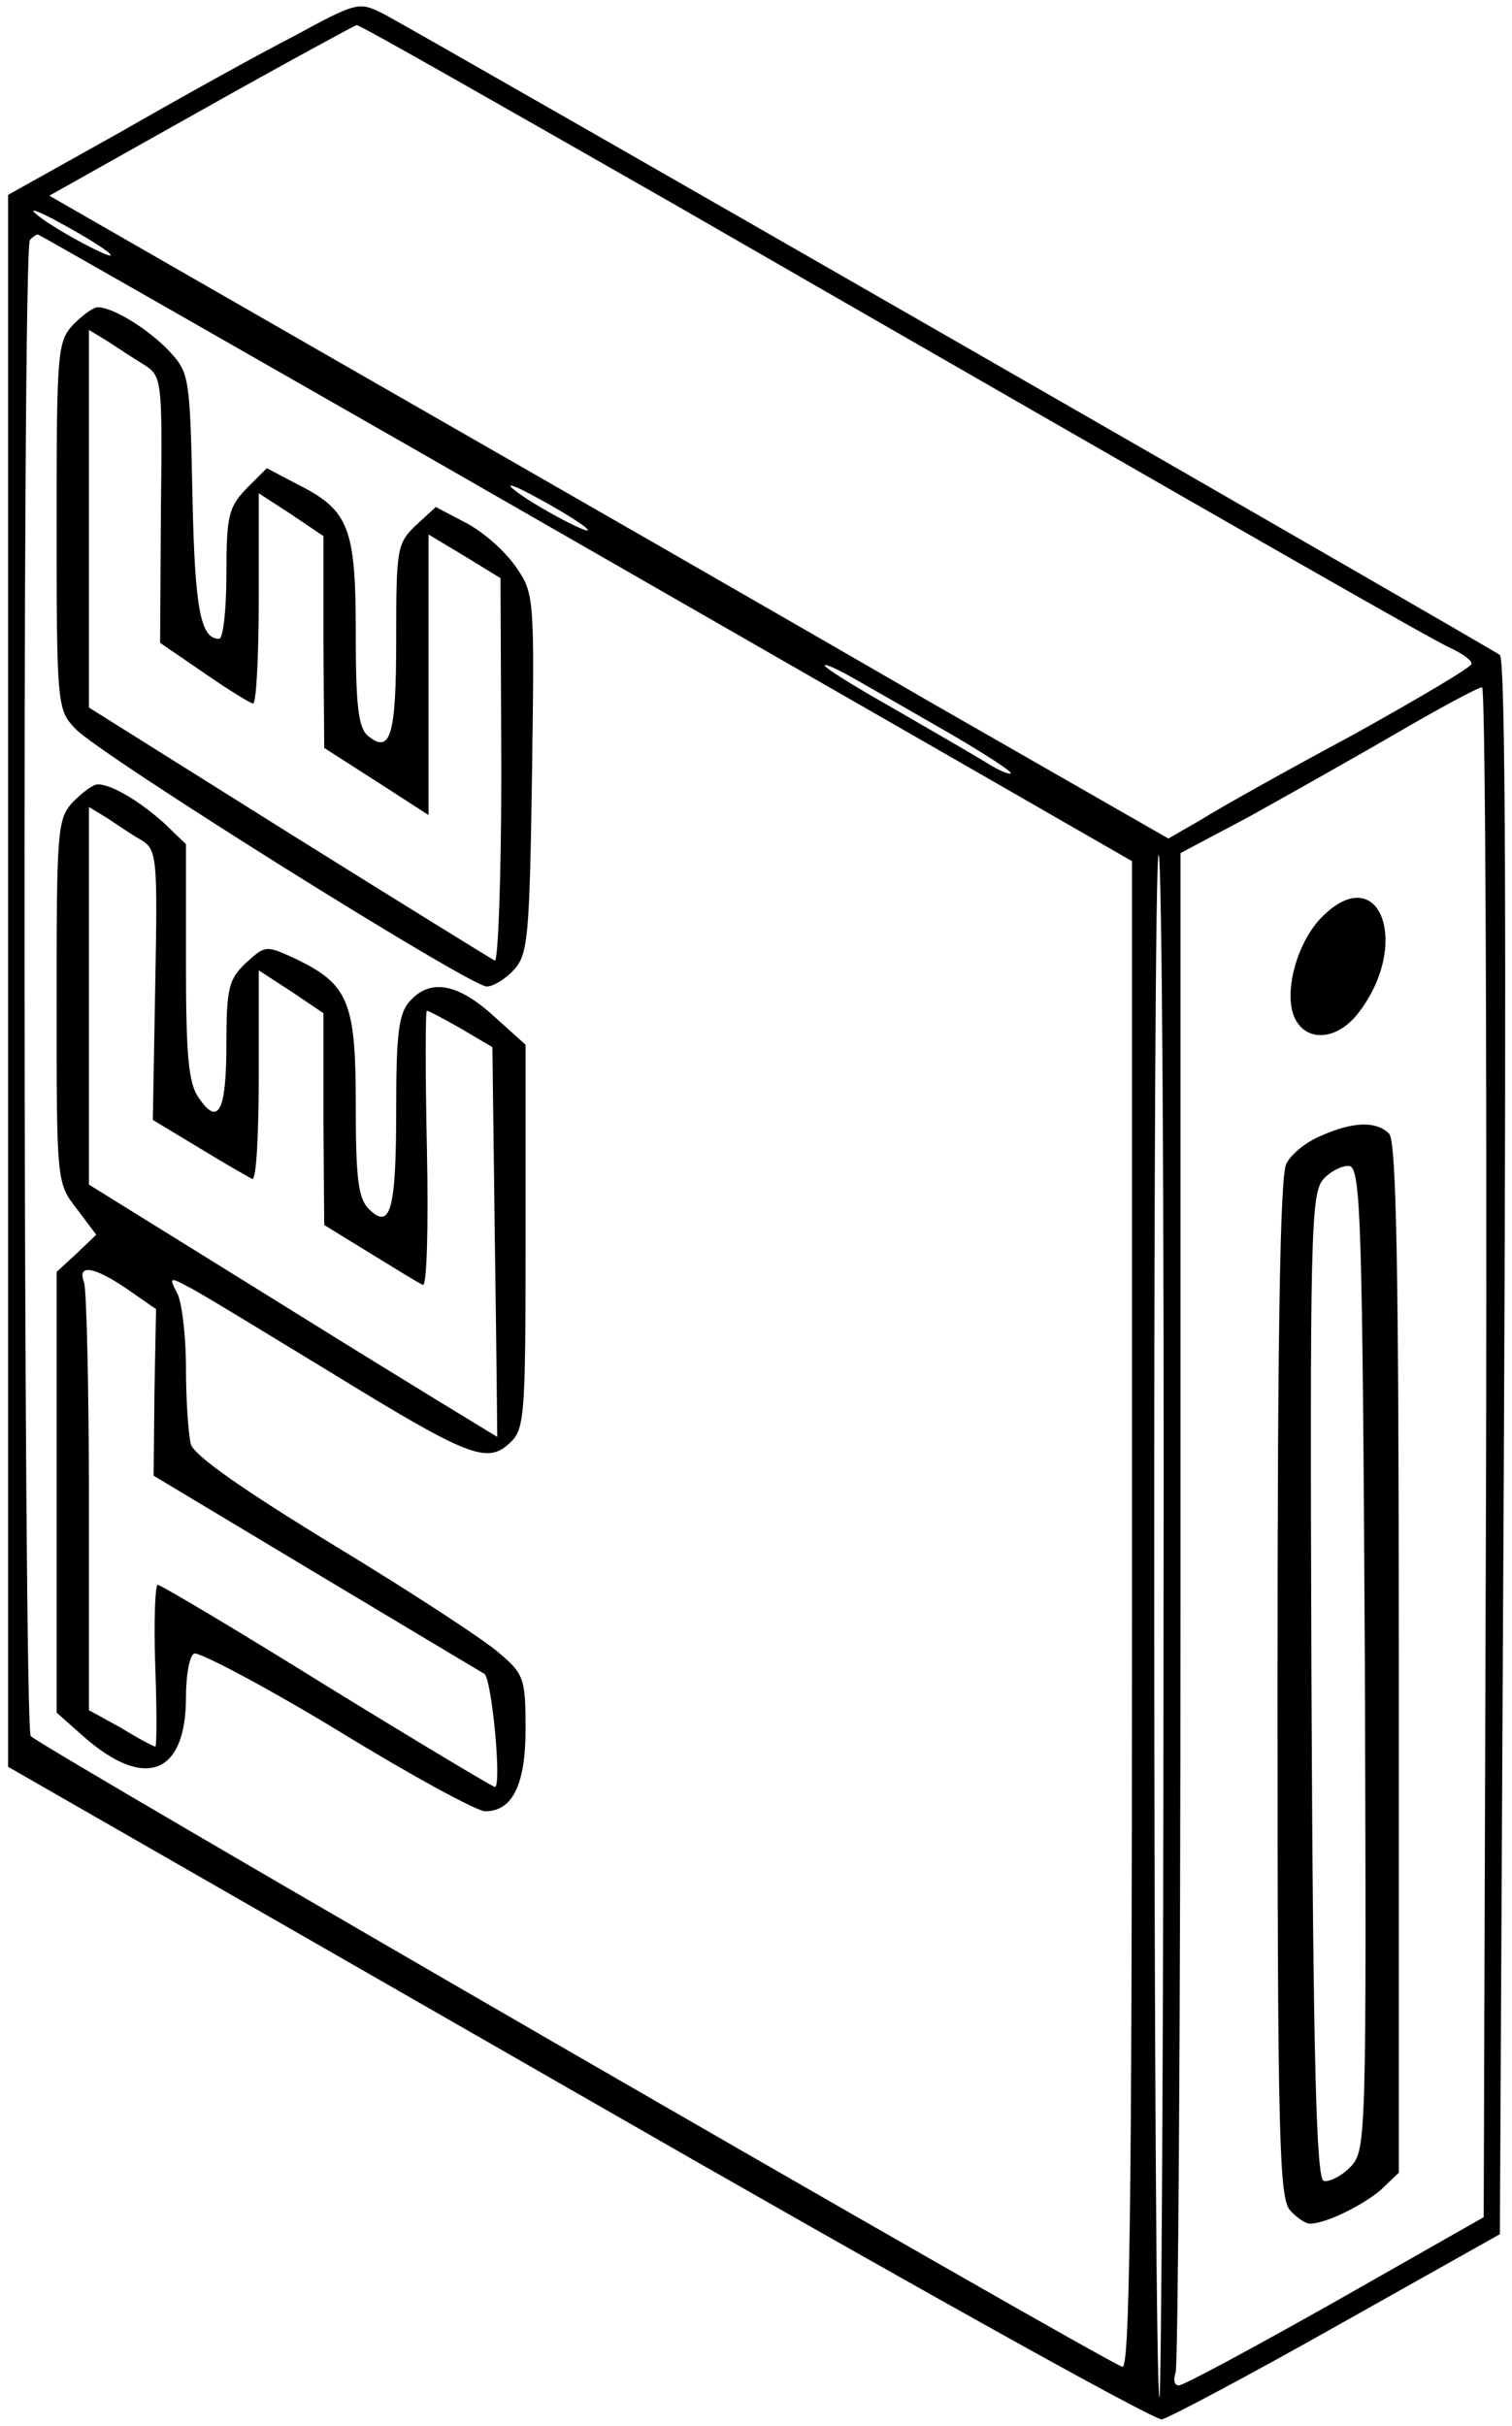 <?xml version="1.0" standalone="no"?>
<!DOCTYPE svg PUBLIC "-//W3C//DTD SVG 20010904//EN"
 "http://www.w3.org/TR/2001/REC-SVG-20010904/DTD/svg10.dtd">
<svg version="1.0" xmlns="http://www.w3.org/2000/svg"
 width="187pt" height="300pt" viewBox="0 0 187 300"
 preserveAspectRatio="xMidYMid meet">
<g transform="translate(0,300) scale(0.1,-0.1)"
fill="#000000" stroke="none">
<path d="M363 2955 c-45 -23 -142 -77 -217 -120 l-136 -76 0 -972 0 -972 706
-405 c388 -223 712 -404 721 -402 9 2 107 54 217 116 l201 113 5 972 c3 643 2
975 -5 981 -12 9 -1335 769 -1381 793 -30 15 -32 15 -111 -28z m468 -206 c773
-445 935 -537 962 -550 15 -7 27 -15 27 -20 0 -4 -66 -43 -147 -88 -82 -44
-166 -91 -188 -105 l-40 -23 -295 169 c-162 94 -474 273 -692 398 l-397 228
187 105 c103 58 190 105 193 106 3 1 178 -99 390 -220z m-696 -62 c16 -15 -68
29 -90 48 -11 9 3 4 30 -11 28 -15 55 -32 60 -37z m382 -245 c258 -148 561
-322 676 -388 l207 -119 0 -934 c0 -742 -3 -932 -12 -928 -34 13 -1344 770
-1350 780 -9 15 -11 1841 -1 1850 3 4 8 7 10 7 1 0 213 -121 470 -268z m208
-95 c16 -15 -68 29 -90 48 -11 9 3 4 30 -11 28 -15 55 -32 60 -37z m453 -256
c39 -23 72 -44 72 -47 0 -3 -15 3 -32 14 -18 11 -70 41 -115 67 -46 26 -83 49
-83 52 0 3 19 -6 43 -20 23 -13 75 -43 115 -66z m660 -887 l-3 -946 -183 -104
c-101 -57 -188 -104 -194 -104 -6 0 -7 7 -4 16 3 9 6 435 6 947 l0 932 83 44
c45 25 127 71 182 103 55 32 103 58 108 58 4 0 6 -426 5 -946z m-399 -222 c0
-526 -3 -952 -5 -947 -8 19 -9 1913 -1 1908 4 -2 7 -435 6 -961z"/>
<path d="M90 2598 c-19 -21 -20 -34 -20 -248 0 -222 1 -228 23 -251 28 -31
488 -319 509 -319 8 0 23 9 34 21 17 19 19 41 22 243 3 217 3 222 -20 255 -13
19 -40 43 -61 54 l-38 20 -25 -23 c-23 -22 -24 -29 -24 -141 0 -119 -7 -142
-35 -119 -12 10 -15 39 -15 127 0 130 -8 152 -72 184 l-38 20 -25 -25 c-22
-23 -25 -33 -25 -106 0 -44 -4 -80 -9 -80 -23 0 -30 36 -33 177 -3 146 -4 152
-28 178 -25 27 -70 55 -89 55 -6 0 -19 -10 -31 -22z m88 -49 c22 -14 23 -17
21 -179 l-1 -165 54 -37 c29 -20 56 -37 61 -38 4 0 7 59 7 130 l0 130 40 -26
40 -27 0 -131 1 -131 64 -41 65 -42 0 174 0 173 45 -27 44 -27 1 -238 c0 -131
-4 -237 -8 -235 -4 2 -119 73 -255 158 l-247 155 0 234 0 233 23 -14 c12 -8
32 -21 45 -29z"/>
<path d="M90 2008 c-19 -21 -20 -34 -20 -246 0 -224 0 -225 25 -257 l24 -32
-24 -23 -25 -23 0 -273 0 -272 35 -31 c75 -65 125 -45 125 50 0 26 4 51 10 54
5 3 85 -39 176 -94 91 -56 174 -101 184 -101 34 0 50 33 50 102 0 62 -2 68
-33 94 -18 16 -110 76 -204 133 -113 69 -173 111 -177 125 -3 12 -6 54 -6 94
0 40 -5 82 -11 93 -10 19 -9 20 13 8 13 -6 91 -54 175 -105 171 -105 195 -115
223 -89 19 17 20 32 20 255 l0 238 -40 36 c-44 40 -78 46 -103 18 -14 -15 -17
-41 -17 -133 0 -126 -7 -151 -34 -124 -13 13 -16 38 -16 129 0 128 -9 149 -76
181 -35 16 -36 16 -60 -6 -21 -20 -24 -31 -24 -100 0 -84 -10 -102 -34 -67
-13 18 -16 52 -16 168 l0 146 -27 26 c-30 27 -65 48 -82 48 -6 0 -19 -10 -31
-22z m85 -47 c19 -12 20 -21 17 -179 l-3 -167 58 -35 c31 -19 61 -36 65 -38 5
-2 8 55 8 127 l0 131 40 -26 40 -27 0 -131 1 -131 57 -35 c31 -19 60 -37 65
-39 5 -2 7 74 5 168 -2 94 -2 171 0 171 2 0 21 -10 42 -22 l39 -23 3 -240 c2
-132 3 -241 3 -242 0 0 -114 69 -252 155 l-253 157 0 234 0 233 23 -14 c12 -8
31 -21 42 -27z m-18 -555 l36 -25 -2 -103 -1 -103 200 -120 c110 -66 204 -122
209 -125 9 -5 22 -140 13 -140 -2 0 -96 56 -208 125 -111 69 -205 125 -209
125 -3 0 -5 -45 -3 -100 2 -55 2 -100 0 -100 -2 0 -21 10 -42 23 l-40 22 0
257 c0 141 -3 263 -6 272 -9 23 12 20 53 -8z"/>
<path d="M1635 1866 c-30 -30 -47 -90 -35 -122 13 -33 52 -32 79 2 67 85 28
192 -44 120z"/>
<path d="M1633 1595 c-17 -7 -36 -22 -42 -34 -8 -13 -11 -218 -11 -650 0 -559
2 -631 16 -645 8 -9 19 -16 24 -16 20 0 66 23 88 42 l22 21 0 637 c0 481 -3
639 -12 648 -16 16 -45 15 -85 -3z m55 -648 c2 -602 2 -607 -19 -628 -11 -11
-26 -18 -32 -16 -9 3 -13 153 -15 612 -2 560 -1 610 15 627 9 10 24 17 32 16
14 -3 16 -69 19 -611z"/>
</g>
</svg>
